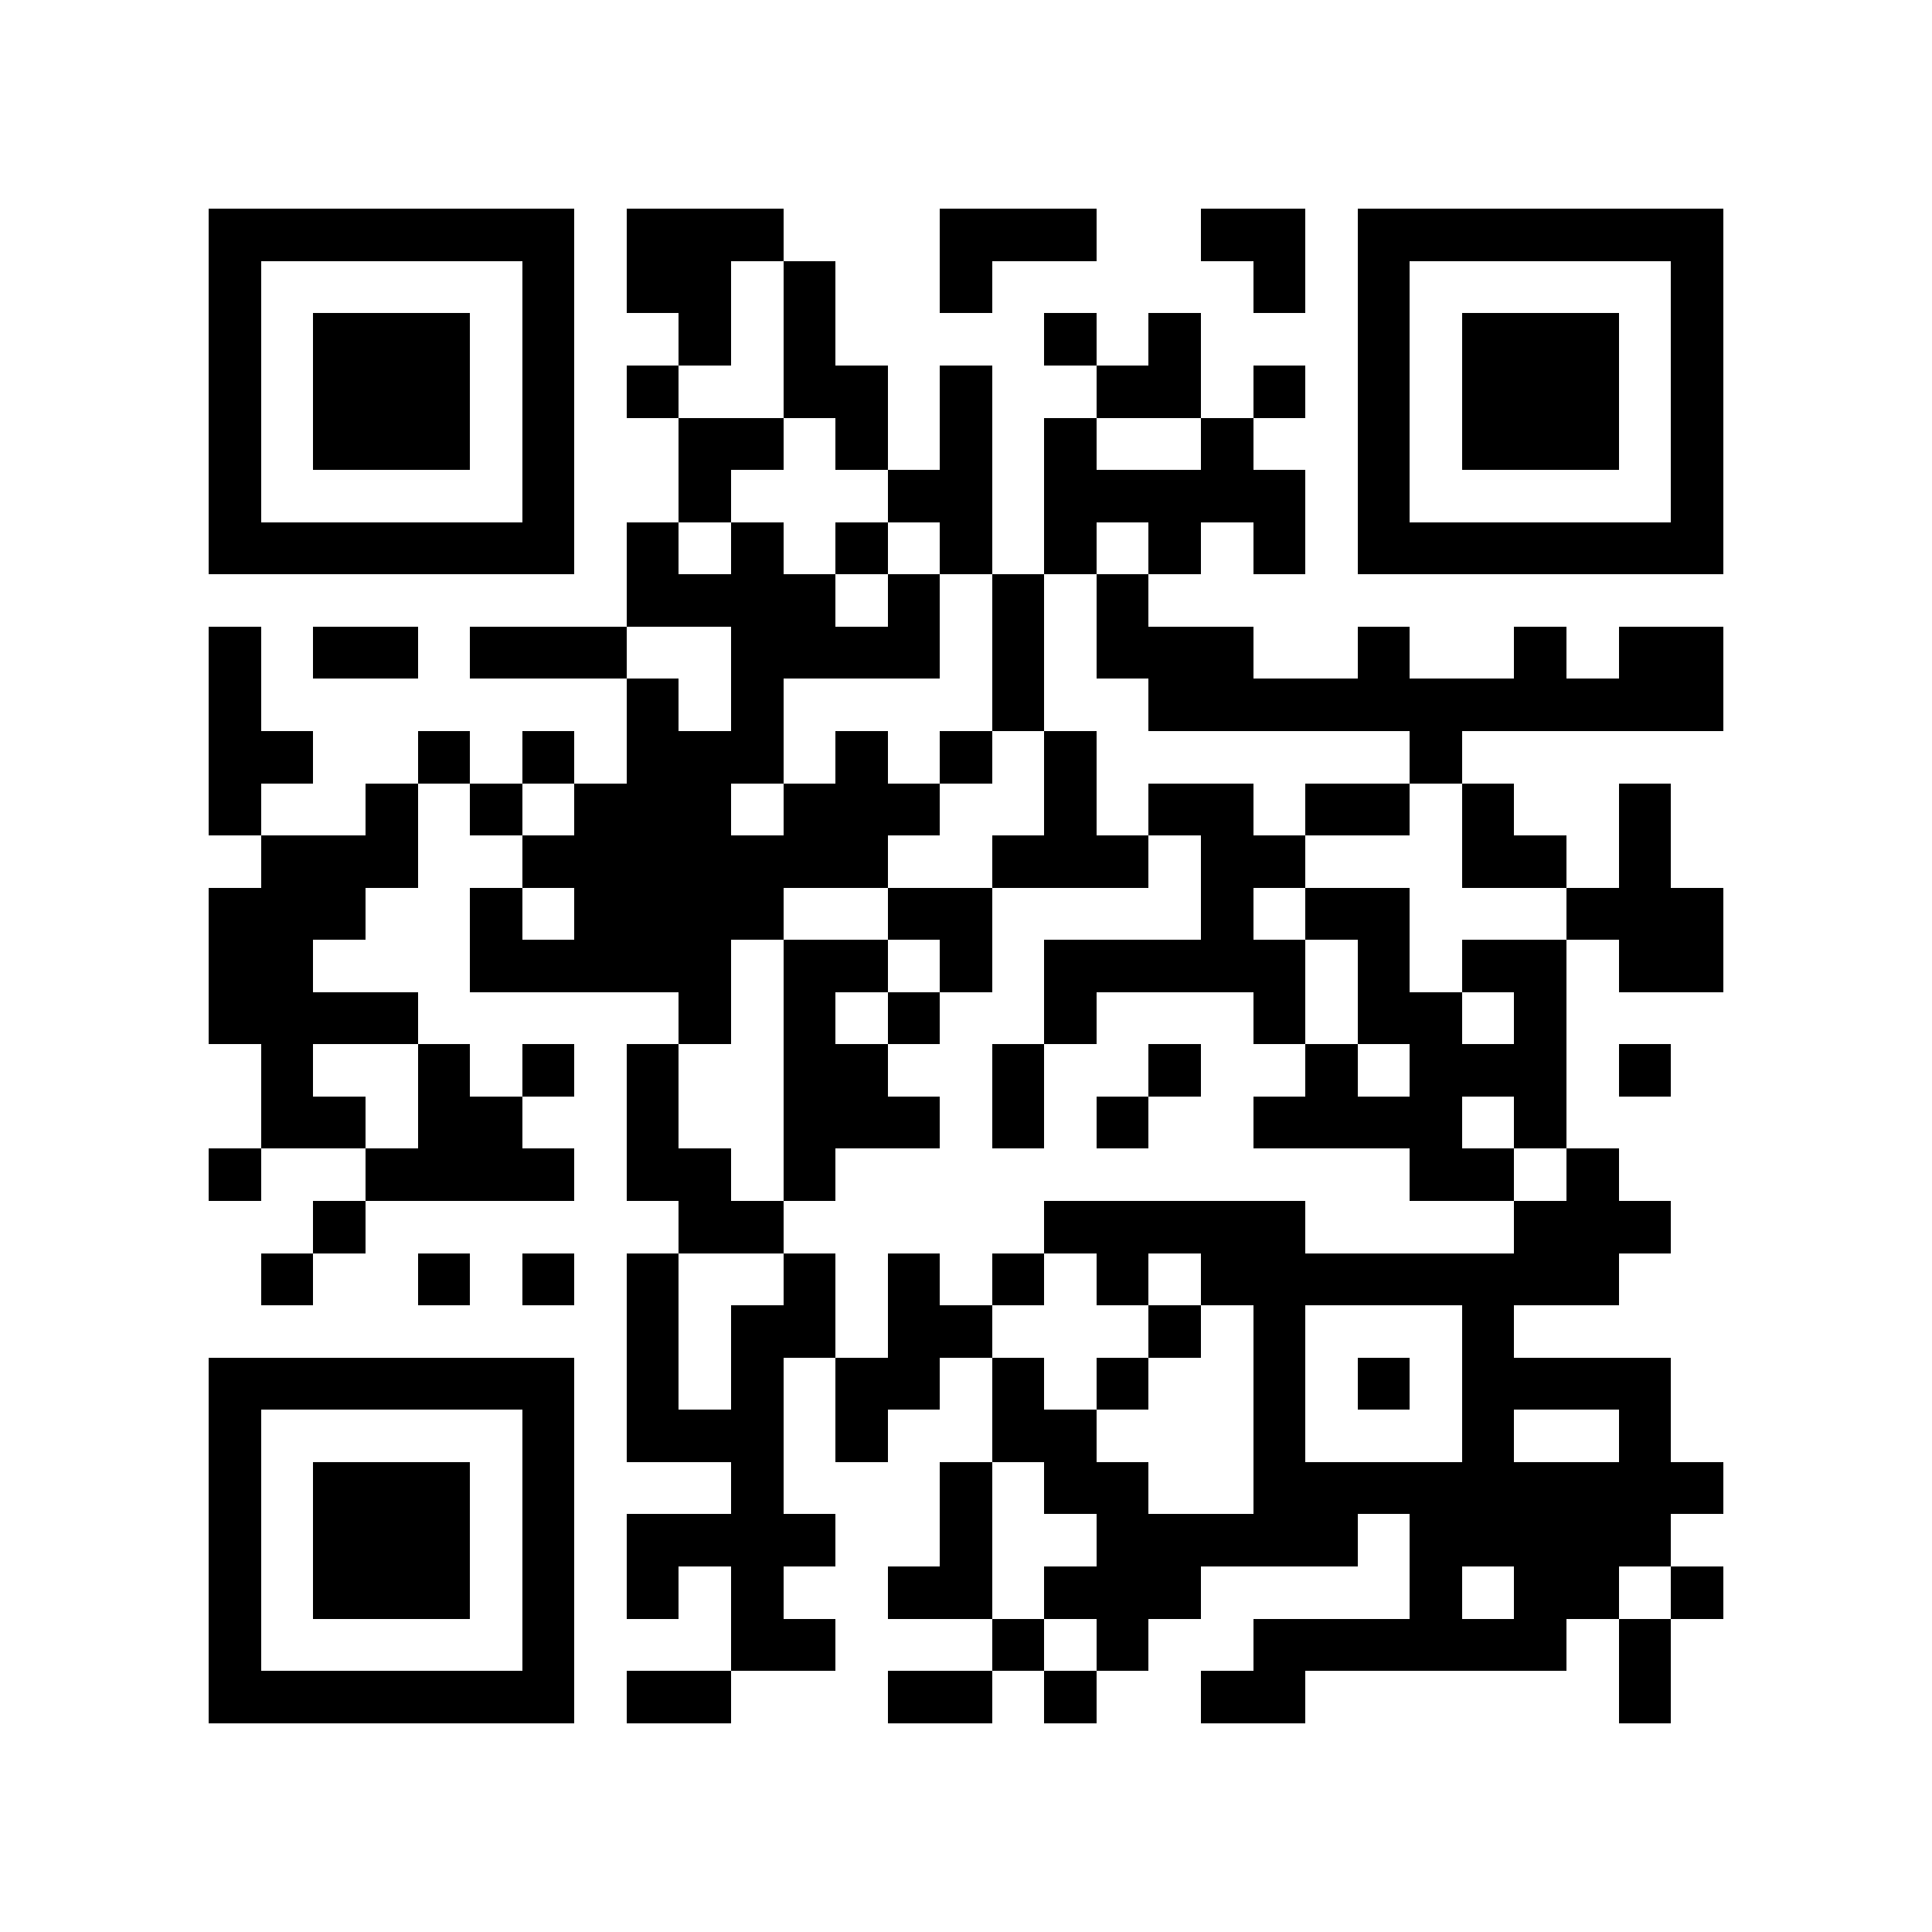 <?xml version="1.0" encoding="utf-8"?><!DOCTYPE svg PUBLIC "-//W3C//DTD SVG 1.1//EN" "http://www.w3.org/Graphics/SVG/1.1/DTD/svg11.dtd"><svg xmlns="http://www.w3.org/2000/svg" viewBox="0 0 37 37" shape-rendering="crispEdges"><path fill="#ffffff" d="M0 0h37v37H0z"/><path stroke="#000000" d="M4 4.5h7m1 0h3m3 0h3m2 0h2m1 0h7M4 5.5h1m5 0h1m1 0h2m1 0h1m2 0h1m5 0h1m1 0h1m5 0h1M4 6.5h1m1 0h3m1 0h1m2 0h1m1 0h1m4 0h1m1 0h1m3 0h1m1 0h3m1 0h1M4 7.5h1m1 0h3m1 0h1m1 0h1m2 0h2m1 0h1m2 0h2m1 0h1m1 0h1m1 0h3m1 0h1M4 8.5h1m1 0h3m1 0h1m2 0h2m1 0h1m1 0h1m1 0h1m2 0h1m2 0h1m1 0h3m1 0h1M4 9.5h1m5 0h1m2 0h1m3 0h2m1 0h5m1 0h1m5 0h1M4 10.5h7m1 0h1m1 0h1m1 0h1m1 0h1m1 0h1m1 0h1m1 0h1m1 0h7M12 11.5h4m1 0h1m1 0h1m1 0h1M4 12.5h1m1 0h2m1 0h3m2 0h4m1 0h1m1 0h3m2 0h1m2 0h1m1 0h2M4 13.5h1m7 0h1m1 0h1m4 0h1m2 0h11M4 14.5h2m2 0h1m1 0h1m1 0h3m1 0h1m1 0h1m1 0h1m6 0h1M4 15.5h1m2 0h1m1 0h1m1 0h3m1 0h3m2 0h1m1 0h2m1 0h2m1 0h1m2 0h1M5 16.5h3m2 0h7m2 0h3m1 0h2m3 0h2m1 0h1M4 17.5h3m2 0h1m1 0h4m2 0h2m4 0h1m1 0h2m3 0h3M4 18.5h2m3 0h5m1 0h2m1 0h1m1 0h5m1 0h1m1 0h2m1 0h2M4 19.5h4m5 0h1m1 0h1m1 0h1m2 0h1m3 0h1m1 0h2m1 0h1M5 20.5h1m2 0h1m1 0h1m1 0h1m2 0h2m2 0h1m2 0h1m2 0h1m1 0h3m1 0h1M5 21.5h2m1 0h2m2 0h1m2 0h3m1 0h1m1 0h1m2 0h4m1 0h1M4 22.5h1m2 0h4m1 0h2m1 0h1m11 0h2m1 0h1M6 23.5h1m6 0h2m5 0h5m4 0h3M5 24.5h1m2 0h1m1 0h1m1 0h1m2 0h1m1 0h1m1 0h1m1 0h1m1 0h8M12 25.5h1m1 0h2m1 0h2m3 0h1m1 0h1m3 0h1M4 26.5h7m1 0h1m1 0h1m1 0h2m1 0h1m1 0h1m2 0h1m1 0h1m1 0h4M4 27.5h1m5 0h1m1 0h3m1 0h1m2 0h2m3 0h1m3 0h1m2 0h1M4 28.5h1m1 0h3m1 0h1m3 0h1m3 0h1m1 0h2m2 0h9M4 29.5h1m1 0h3m1 0h1m1 0h4m2 0h1m2 0h5m1 0h5M4 30.5h1m1 0h3m1 0h1m1 0h1m1 0h1m2 0h2m1 0h3m4 0h1m1 0h2m1 0h1M4 31.5h1m5 0h1m3 0h2m3 0h1m1 0h1m2 0h6m1 0h1M4 32.5h7m1 0h2m3 0h2m1 0h1m2 0h2m6 0h1"/></svg>
